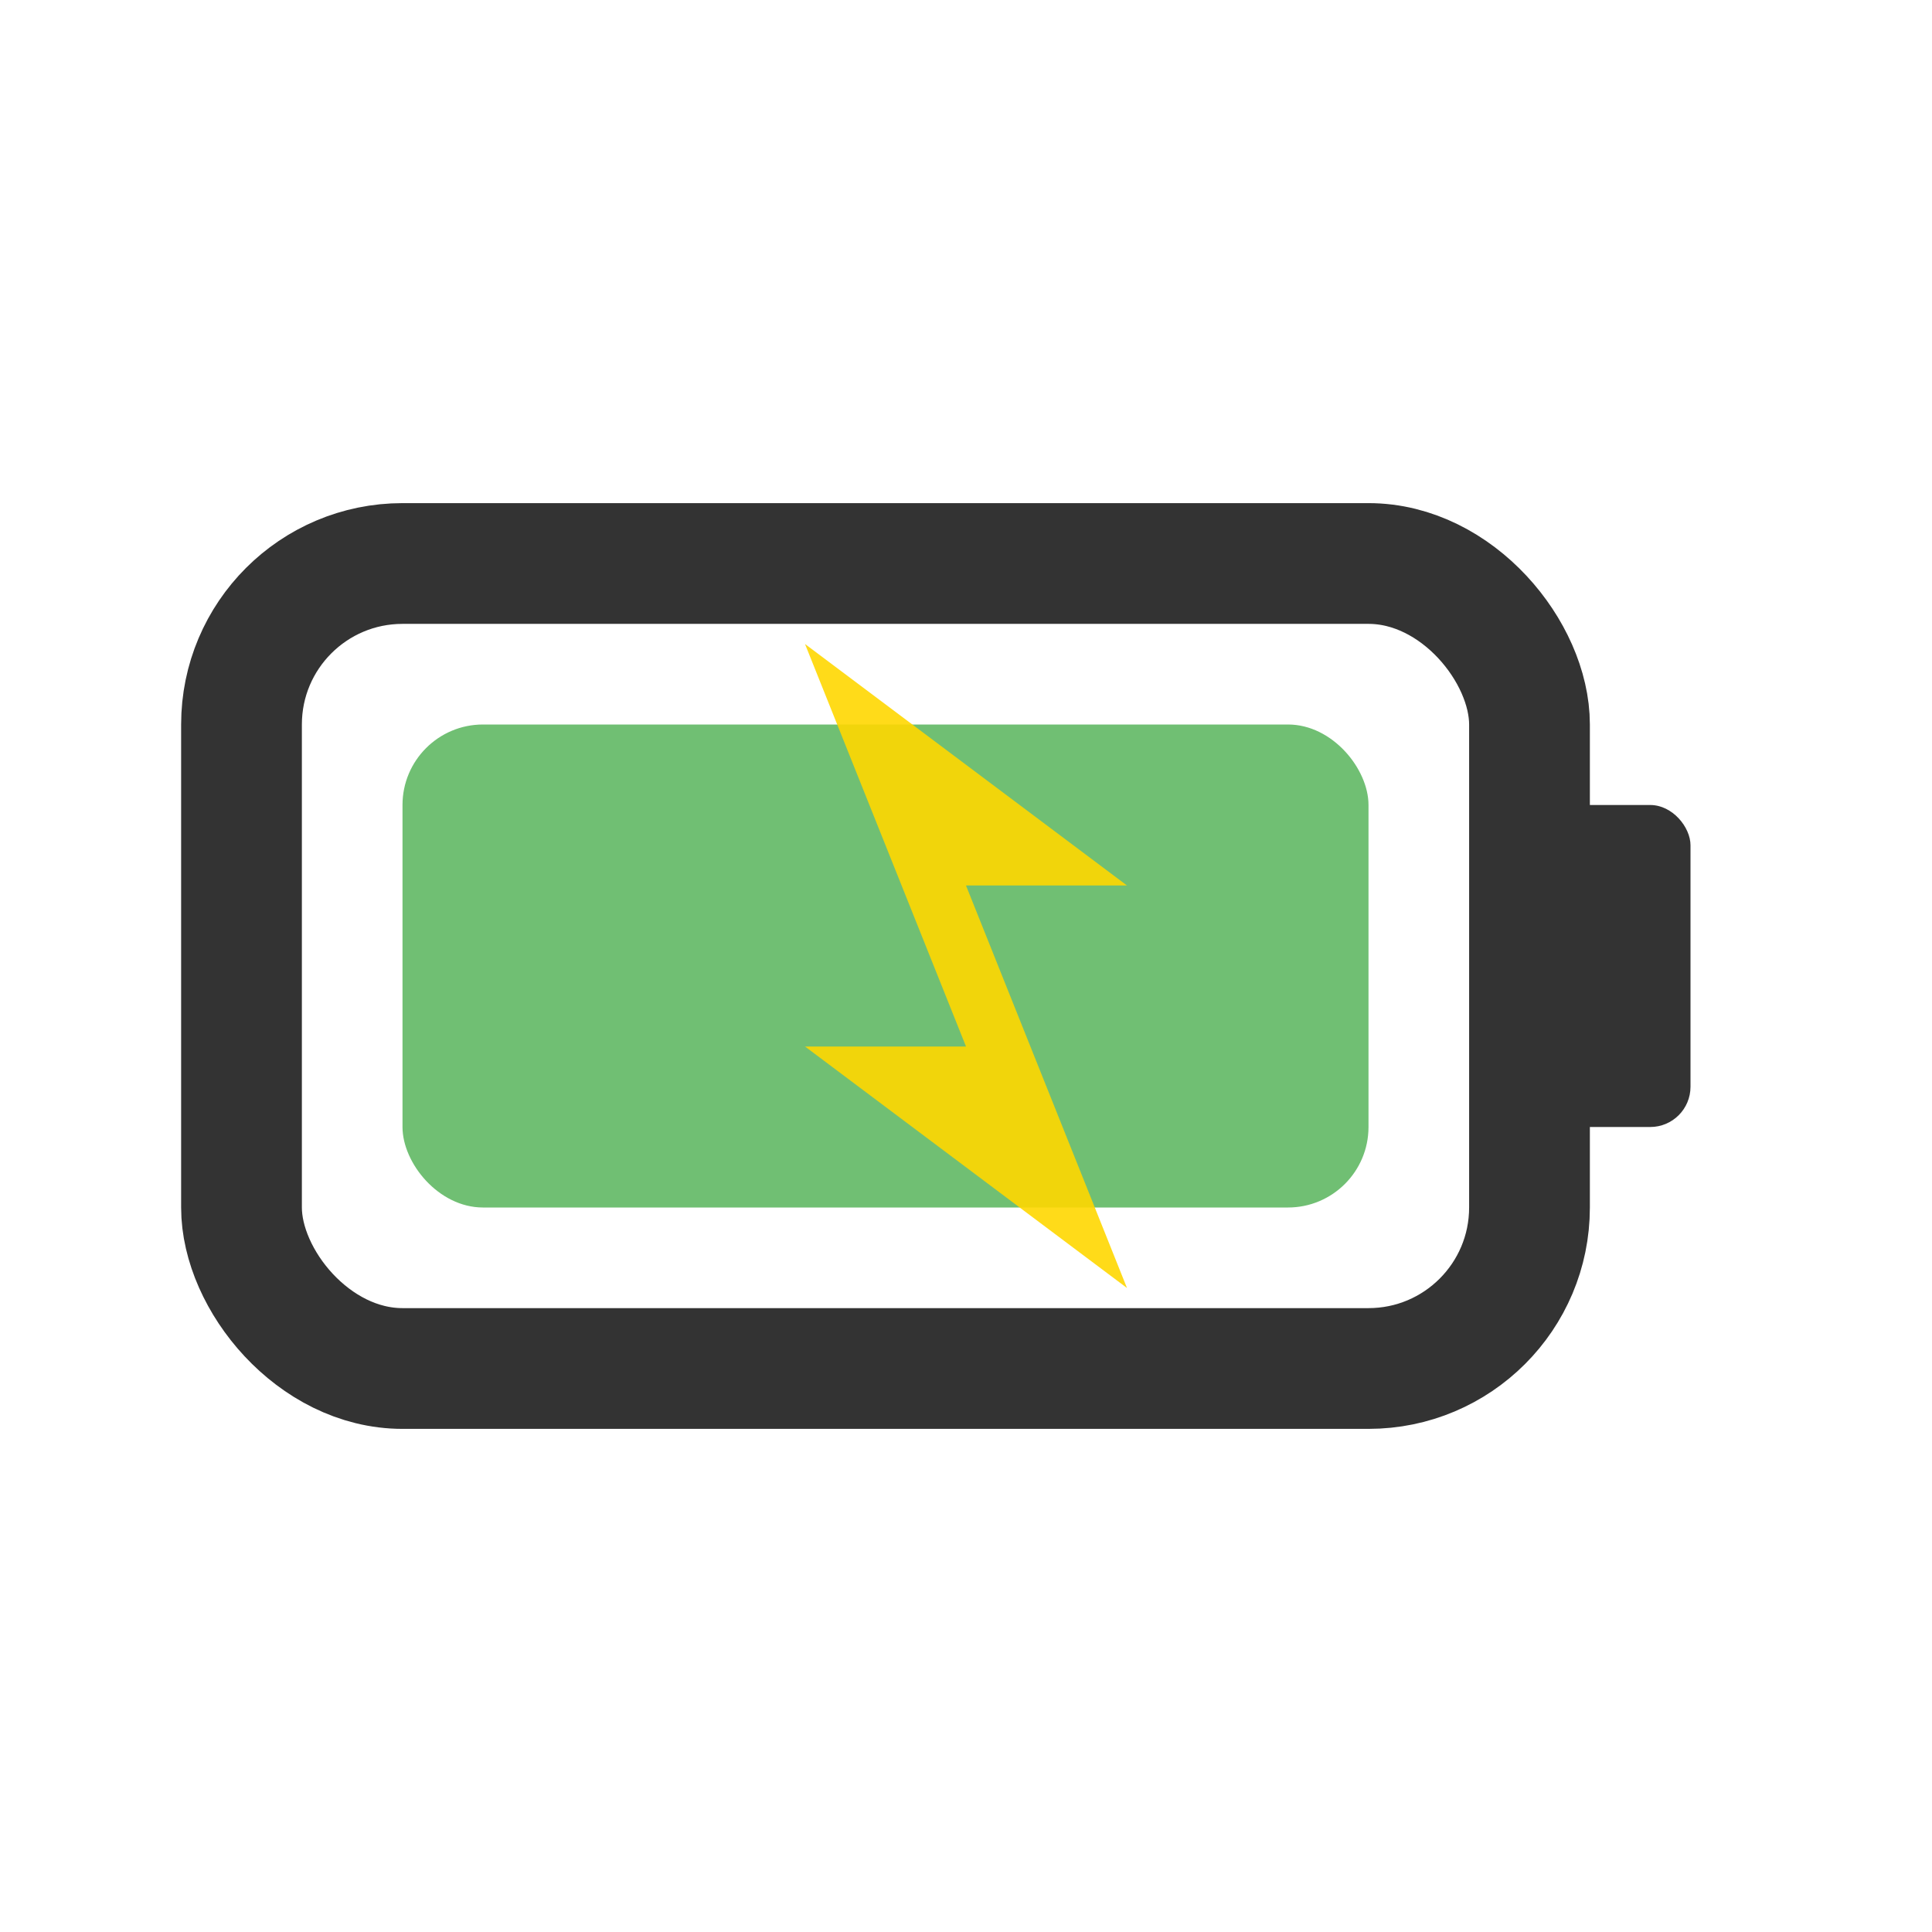<?xml version="1.0" encoding="UTF-8"?>
<svg width="24" height="24" viewBox="0 0 24 24" xmlns="http://www.w3.org/2000/svg">
  <!-- Battery outline -->
  <rect x="3" y="7" width="16" height="10" rx="2" ry="2" 
        fill="none" stroke="#333" stroke-width="1.5"/>
  
  <!-- Battery terminal -->
  <rect x="19" y="10" width="2" height="4" rx="0.5" ry="0.5" 
        fill="#333"/>
  
  <!-- Animated charging fill -->
  <rect x="5" y="9" width="12" height="6" rx="1" ry="1" 
        fill="#4CAF50" opacity="0.8">
    <animate attributeName="width" 
             values="0;3;6;9;12;12;9;6;3;0" 
             dur="2s" 
             repeatCount="indefinite"/>
    <animate attributeName="opacity" 
             values="0.3;0.6;0.8;1.0;1.0;0.8;0.6;0.4;0.3;0.3" 
             dur="2s" 
             repeatCount="indefinite"/>
  </rect>
  
  <!-- Charging bolt icon -->
  <g transform="translate(12, 12)">
    <path d="M-2,-4 L2,-1 L0,-1 L2,4 L-2,1 L0,1 Z" 
          fill="#FFD700" opacity="0.9">
      <animateTransform attributeName="transform"
                        type="scale"
                        values="0.8;1.2;0.8"
                        dur="1s"
                        repeatCount="indefinite"/>
      <animate attributeName="opacity"
               values="0.5;1.0;0.5"
               dur="1s"
               repeatCount="indefinite"/>
    </path>
  </g>
</svg>
